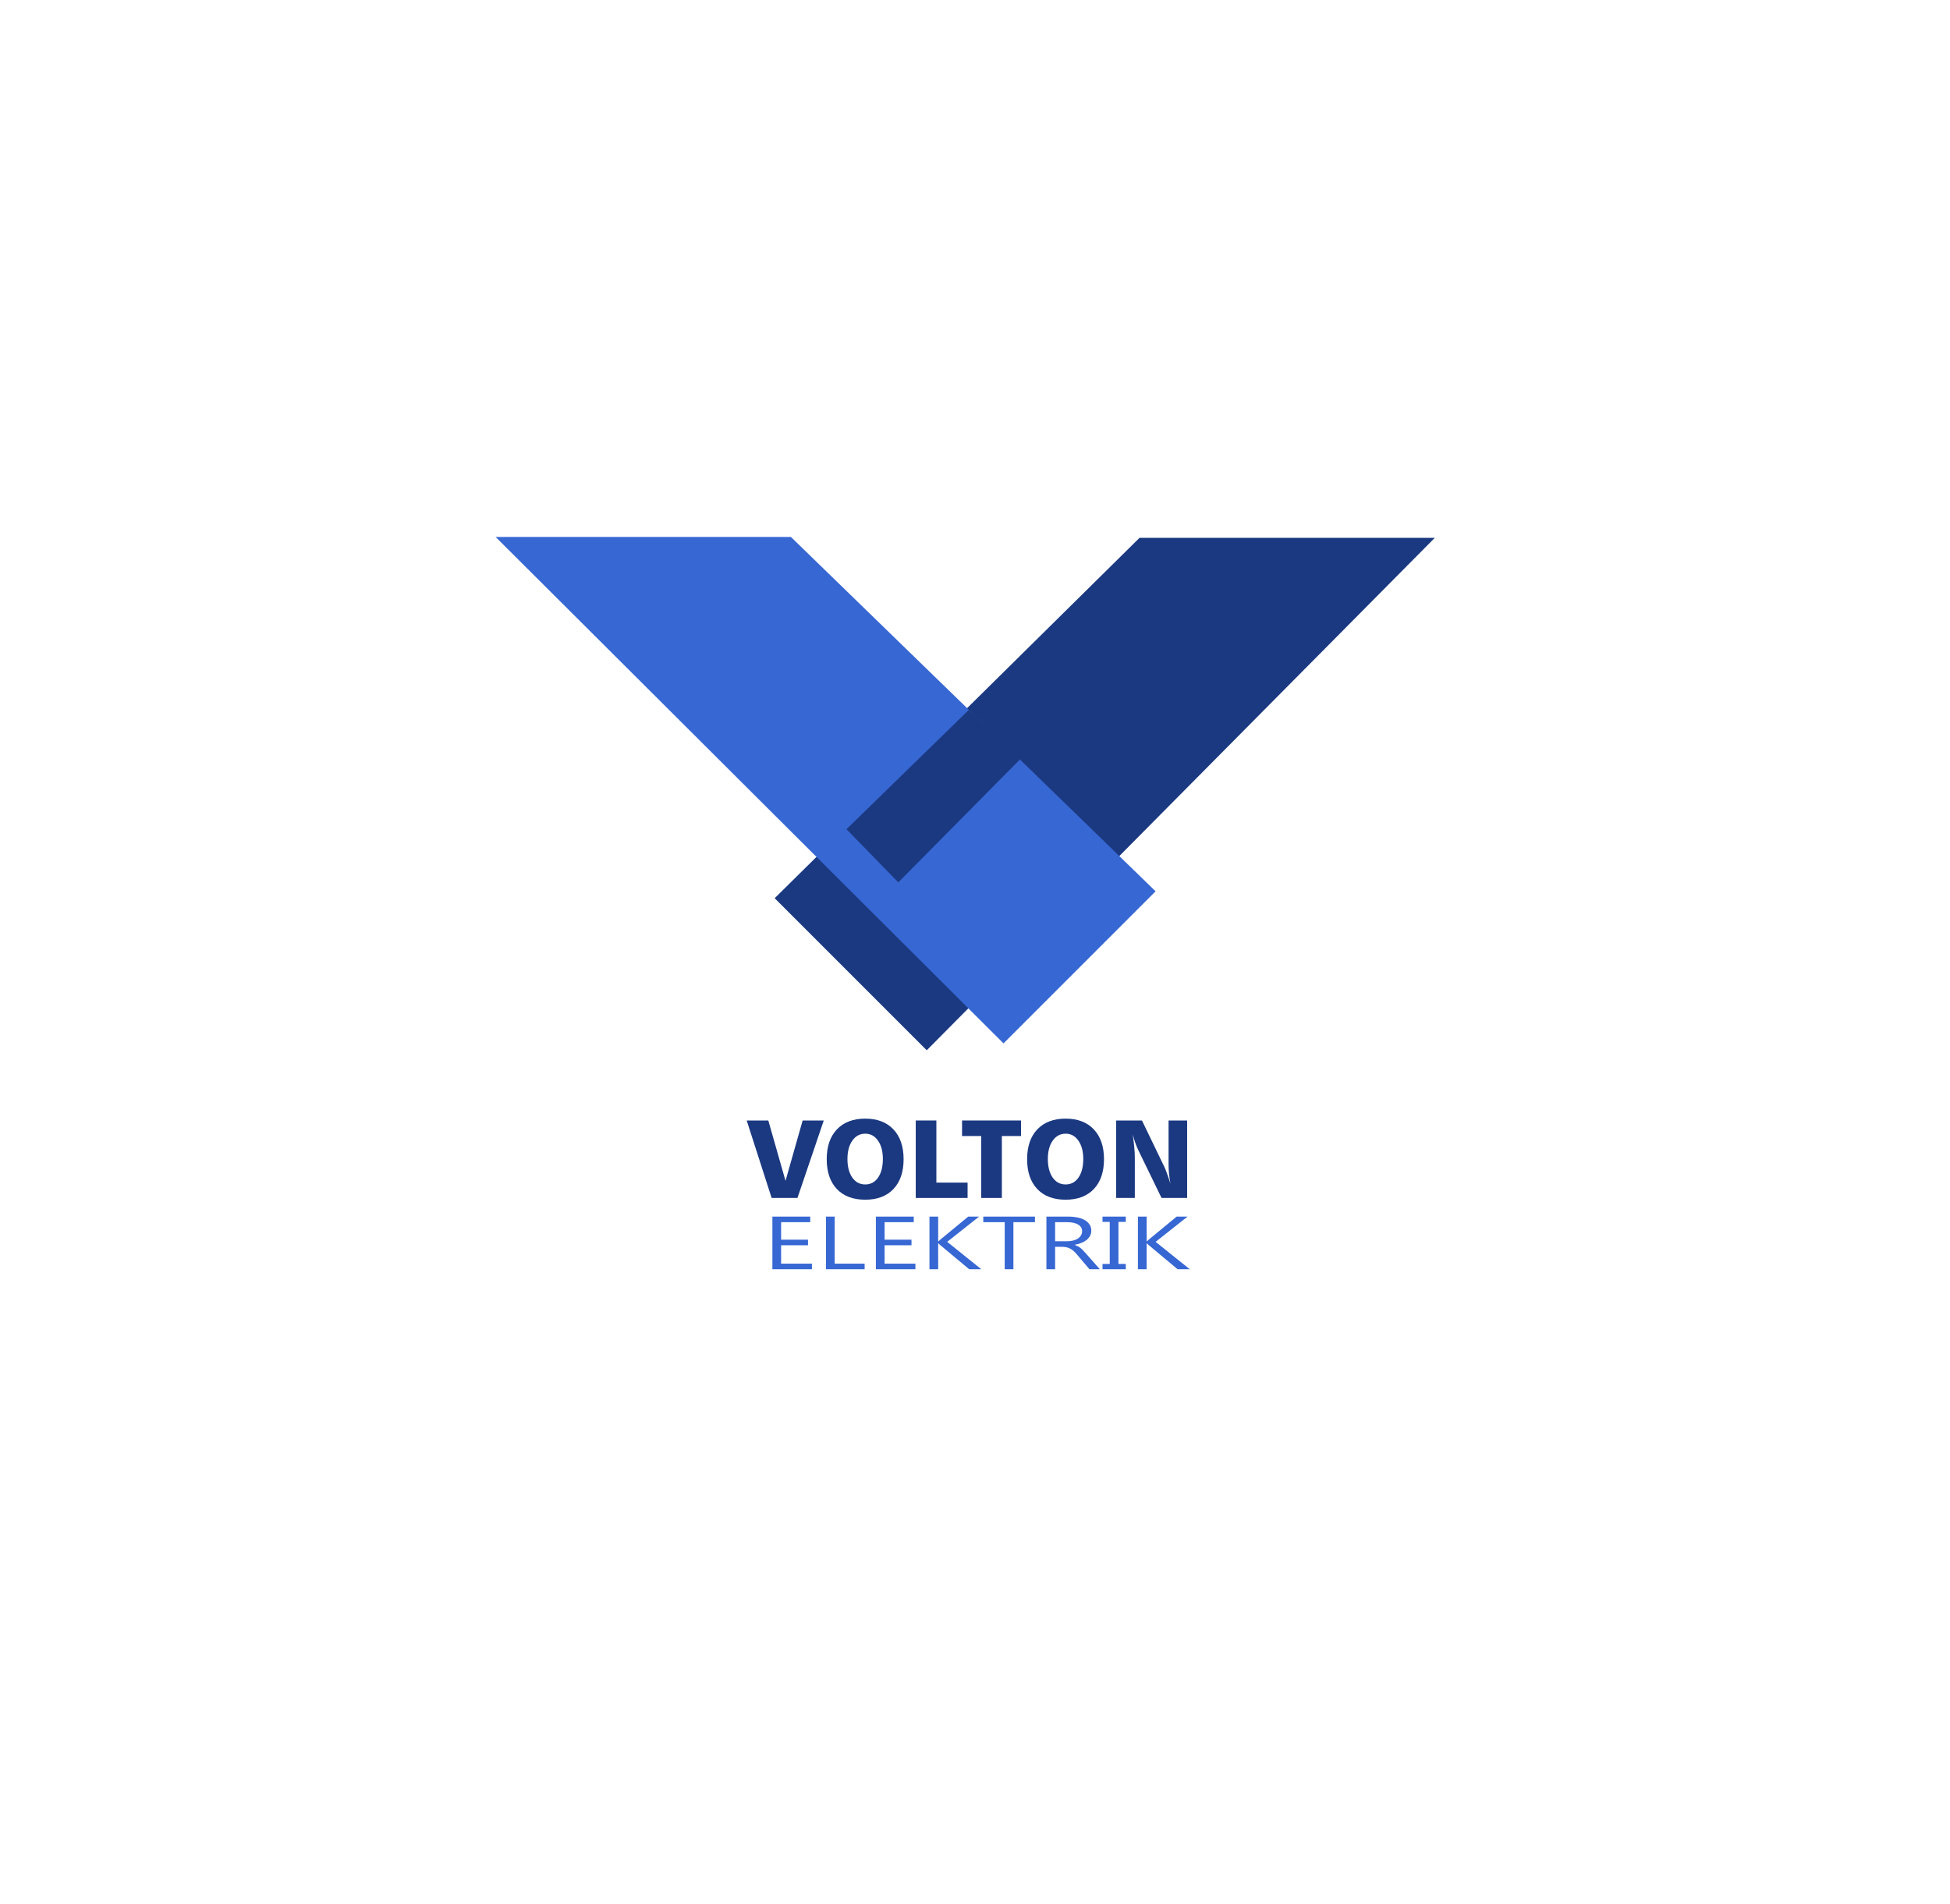 <?xml version="1.0" encoding="UTF-8"?>
<svg xmlns="http://www.w3.org/2000/svg" xmlns:xlink="http://www.w3.org/1999/xlink" width="311.493pt" height="304.201pt" viewBox="0 0 311.493 304.201" version="1.1">
<defs>
<g>
<symbol overflow="visible" id="glyph0-0">
<path style="stroke:none;" d="M 0.891 3.156 L 0.891 -12.562 L 9.797 -12.562 L 9.797 3.156 Z M 1.891 2.156 L 8.812 2.156 L 8.812 -11.562 L 1.891 -11.562 Z M 1.891 2.156 "/>
</symbol>
<symbol overflow="visible" id="glyph0-1">
<path style="stroke:none;" d="M 0.156 -12.375 L 3.609 -12.375 L 6.359 -2.734 L 9.094 -12.375 L 12.469 -12.375 L 8.266 0 L 4.141 0 Z M 0.156 -12.375 "/>
</symbol>
<symbol overflow="visible" id="glyph0-2">
<path style="stroke:none;" d="M 6.906 -10.266 C 6.051 -10.266 5.363 -9.895 4.844 -9.156 C 4.32 -8.426 4.062 -7.445 4.062 -6.219 C 4.062 -4.988 4.316 -4.004 4.828 -3.266 C 5.348 -2.523 6.039 -2.156 6.906 -2.156 C 7.758 -2.156 8.441 -2.52 8.953 -3.25 C 9.461 -3.988 9.719 -4.977 9.719 -6.219 C 9.719 -7.445 9.457 -8.426 8.938 -9.156 C 8.426 -9.895 7.746 -10.266 6.906 -10.266 Z M 6.906 -12.672 C 8.82 -12.672 10.32 -12.098 11.406 -10.953 C 12.488 -9.805 13.031 -8.215 13.031 -6.188 C 13.031 -4.156 12.488 -2.566 11.406 -1.422 C 10.32 -0.285 8.82 0.281 6.906 0.281 C 4.969 0.281 3.457 -0.285 2.375 -1.422 C 1.289 -2.566 0.75 -4.156 0.75 -6.188 C 0.75 -8.215 1.289 -9.805 2.375 -10.953 C 3.465 -12.098 4.977 -12.672 6.906 -12.672 Z M 6.906 -12.672 "/>
</symbol>
<symbol overflow="visible" id="glyph0-3">
<path style="stroke:none;" d="M 1.188 -12.375 L 4.484 -12.375 L 4.484 -2.453 L 9.469 -2.453 L 9.469 0 L 1.188 0 Z M 1.188 -12.375 "/>
</symbol>
<symbol overflow="visible" id="glyph0-4">
<path style="stroke:none;" d="M 0.219 -12.375 L 9.641 -12.375 L 9.641 -9.891 L 6.578 -9.891 L 6.578 0 L 3.281 0 L 3.281 -9.891 L 0.219 -9.891 Z M 0.219 -12.375 "/>
</symbol>
<symbol overflow="visible" id="glyph0-5">
<path style="stroke:none;" d="M 1.188 -12.375 L 5.312 -12.375 L 8.891 -4.953 C 9.012 -4.703 9.156 -4.352 9.312 -3.906 C 9.477 -3.469 9.66 -2.926 9.859 -2.281 C 9.754 -2.883 9.676 -3.441 9.625 -3.953 C 9.582 -4.473 9.562 -4.941 9.562 -5.359 L 9.562 -12.375 L 12.531 -12.375 L 12.531 0 L 8.438 0 L 4.703 -7.688 C 4.535 -8.039 4.379 -8.426 4.234 -8.844 C 4.086 -9.258 3.949 -9.707 3.828 -10.188 C 3.941 -9.457 4.023 -8.777 4.078 -8.156 C 4.137 -7.539 4.172 -6.996 4.172 -6.531 L 4.172 0 L 1.188 0 Z M 1.188 -12.375 "/>
</symbol>
<symbol overflow="visible" id="glyph1-0">
<path style="stroke:none;" d="M 1.375 0 L 1.375 -8.188 L 9.594 -8.188 L 9.594 0 Z M 2.609 -0.875 L 8.375 -0.875 L 8.375 -7.328 L 2.609 -7.328 Z M 2.609 -0.875 "/>
</symbol>
<symbol overflow="visible" id="glyph1-1">
<path style="stroke:none;" d="M 7.875 0 L 1.562 0 L 1.562 -8.406 L 7.609 -8.406 L 7.609 -7.516 L 2.953 -7.516 L 2.953 -4.719 L 7.25 -4.719 L 7.25 -3.828 L 2.953 -3.828 L 2.953 -0.891 L 7.875 -0.891 Z M 7.875 0 "/>
</symbol>
<symbol overflow="visible" id="glyph1-2">
<path style="stroke:none;" d="M 7.734 0 L 1.562 0 L 1.562 -8.406 L 2.953 -8.406 L 2.953 -0.891 L 7.734 -0.891 Z M 7.734 0 "/>
</symbol>
<symbol overflow="visible" id="glyph1-3">
<path style="stroke:none;" d="M 9.844 0 L 7.906 0 L 3.297 -3.844 C 3.129 -3.988 3.023 -4.086 2.984 -4.141 L 2.953 -4.141 L 2.953 0 L 1.562 0 L 1.562 -8.406 L 2.953 -8.406 L 2.953 -4.453 L 2.984 -4.453 C 3.066 -4.535 3.172 -4.629 3.297 -4.734 L 7.75 -8.406 L 9.484 -8.406 L 4.391 -4.375 Z M 9.844 0 "/>
</symbol>
<symbol overflow="visible" id="glyph1-4">
<path style="stroke:none;" d="M 8.594 -7.516 L 5.156 -7.516 L 5.156 0 L 3.766 0 L 3.766 -7.516 L 0.344 -7.516 L 0.344 -8.406 L 8.594 -8.406 Z M 8.594 -7.516 "/>
</symbol>
<symbol overflow="visible" id="glyph1-5">
<path style="stroke:none;" d="M 10.094 0 L 8.438 0 L 6.438 -2.359 C 6.258 -2.574 6.082 -2.758 5.906 -2.906 C 5.738 -3.059 5.559 -3.188 5.375 -3.281 C 5.195 -3.383 5.004 -3.457 4.797 -3.5 C 4.586 -3.551 4.352 -3.578 4.094 -3.578 L 2.953 -3.578 L 2.953 0 L 1.562 0 L 1.562 -8.406 L 5.109 -8.406 C 5.629 -8.406 6.109 -8.355 6.547 -8.266 C 6.992 -8.172 7.379 -8.027 7.703 -7.844 C 8.023 -7.656 8.273 -7.418 8.453 -7.141 C 8.637 -6.867 8.734 -6.543 8.734 -6.172 C 8.734 -5.867 8.668 -5.598 8.547 -5.359 C 8.422 -5.117 8.242 -4.898 8.016 -4.703 C 7.785 -4.516 7.508 -4.352 7.188 -4.219 C 6.863 -4.082 6.496 -3.977 6.094 -3.906 L 6.094 -3.875 C 6.289 -3.812 6.461 -3.738 6.609 -3.656 C 6.754 -3.582 6.895 -3.488 7.031 -3.375 C 7.164 -3.27 7.297 -3.145 7.422 -3 C 7.555 -2.863 7.703 -2.707 7.859 -2.531 Z M 2.953 -7.516 L 2.953 -4.469 L 4.844 -4.469 C 5.195 -4.469 5.52 -4.504 5.812 -4.578 C 6.113 -4.648 6.367 -4.754 6.578 -4.891 C 6.793 -5.035 6.961 -5.207 7.078 -5.406 C 7.199 -5.602 7.266 -5.828 7.266 -6.078 C 7.266 -6.523 7.055 -6.875 6.641 -7.125 C 6.234 -7.383 5.637 -7.516 4.859 -7.516 Z M 2.953 -7.516 "/>
</symbol>
<symbol overflow="visible" id="glyph1-6">
<path style="stroke:none;" d="M 4.125 -8.406 L 4.125 -7.562 L 2.953 -7.562 L 2.953 -0.844 L 4.125 -0.844 L 4.125 0 L 0.406 0 L 0.406 -0.844 L 1.562 -0.844 L 1.562 -7.562 L 0.406 -7.562 L 0.406 -8.406 Z M 4.125 -8.406 "/>
</symbol>
</g>
</defs>
<g id="surface1">
<path style=" stroke:none;fill-rule:nonzero;fill:rgb(10.599%,22.4%,50.6%);fill-opacity:1;" d="M 229.199 85.91 L 148.039 167.77 L 123.746 143.477 L 182.031 85.91 Z M 229.199 85.91 "/>
<path style=" stroke:none;fill-rule:nonzero;fill:rgb(21.599%,40.399%,82.7%);fill-opacity:1;" d="M 79.168 85.77 L 160.301 166.668 L 184.594 142.375 L 126.34 85.77 Z M 79.168 85.77 "/>
<path style=" stroke:none;fill-rule:nonzero;fill:rgb(10.599%,22.4%,50.6%);fill-opacity:1;" d="M 154.781 113.379 L 162.996 121.238 L 143.496 140.949 L 135.215 132.457 Z M 154.781 113.379 "/>
<g style="fill:rgb(10.599%,22.4%,50.6%);fill-opacity:1;">
  <use xlink:href="#glyph0-1" x="119.12" y="191.359"/>
</g>
<g style="fill:rgb(10.599%,22.4%,50.6%);fill-opacity:1;">
  <use xlink:href="#glyph0-2" x="131.31" y="191.359"/>
  <use xlink:href="#glyph0-3" x="145.093" y="191.359"/>
</g>
<g style="fill:rgb(10.599%,22.4%,50.6%);fill-opacity:1;">
  <use xlink:href="#glyph0-4" x="153.46" y="191.359"/>
  <use xlink:href="#glyph0-2" x="163.321" y="191.359"/>
  <use xlink:href="#glyph0-5" x="177.105" y="191.359"/>
</g>
<g style="fill:rgb(21.599%,40.399%,82.7%);fill-opacity:1;">
  <use xlink:href="#glyph1-1" x="121.821" y="202.745"/>
  <use xlink:href="#glyph1-2" x="130.382" y="202.745"/>
  <use xlink:href="#glyph1-1" x="138.351" y="202.745"/>
  <use xlink:href="#glyph1-3" x="146.912" y="202.745"/>
  <use xlink:href="#glyph1-4" x="156.726" y="202.745"/>
  <use xlink:href="#glyph1-5" x="165.591" y="202.745"/>
  <use xlink:href="#glyph1-6" x="175.709" y="202.745"/>
  <use xlink:href="#glyph1-3" x="180.209" y="202.745"/>
</g>
</g>
</svg>
